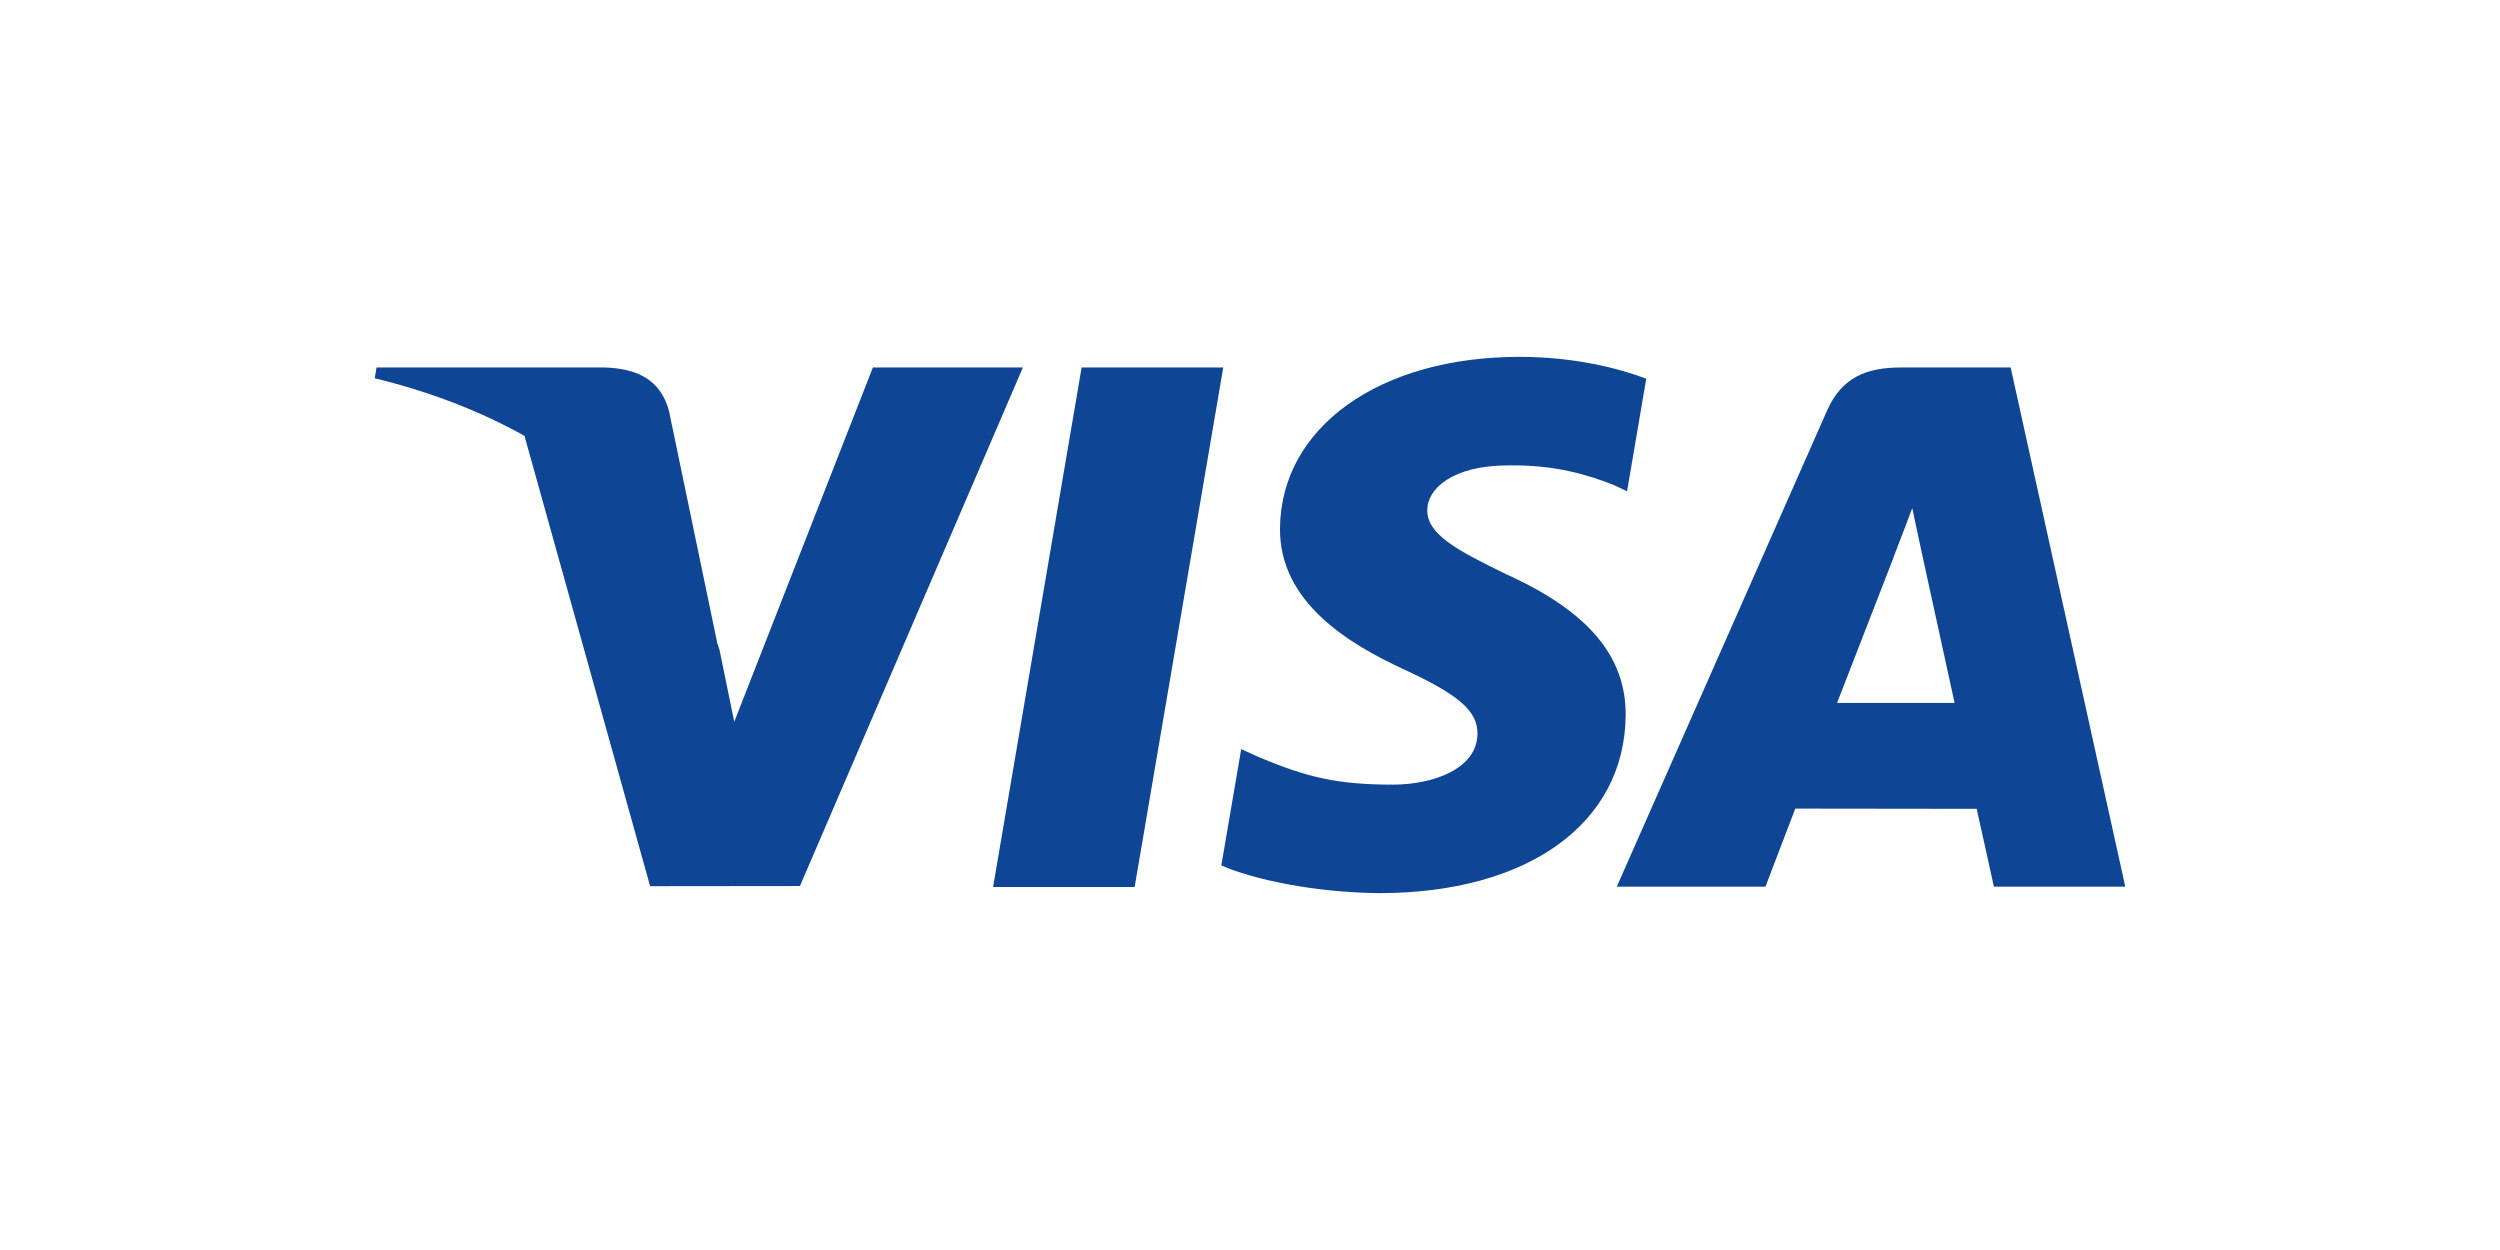 <svg enable-background="new 0 0 750 471" height="40" viewBox="0 0 750 471" width="80" xmlns="http://www.w3.org/2000/svg"><g fill="#0e4595"><path d="m278.198 334.228 33.36-195.763h53.358l-33.384 195.763z"/><path d="m524.307 142.687c-10.57-3.966-27.135-8.222-47.822-8.222-52.725 0-89.863 26.551-90.18 64.604-.297 28.129 26.514 43.821 46.754 53.185 20.77 9.597 27.752 15.716 27.652 24.283-.133 13.123-16.586 19.116-31.924 19.116-21.355 0-32.701-2.967-50.225-10.274l-6.877-3.112-7.488 43.823c12.463 5.466 35.508 10.199 59.438 10.445 56.09 0 92.502-26.248 92.916-66.884.199-22.27-14.016-39.216-44.801-53.188-18.65-9.056-30.072-15.099-29.951-24.269 0-8.137 9.668-16.838 30.559-16.838 17.447-.271 30.088 3.534 39.936 7.5l4.781 2.259z"/><path d="m661.615 138.464h-41.23c-12.773 0-22.332 3.486-27.941 16.234l-79.244 179.402h56.031s9.16-24.121 11.232-29.418c6.123 0 60.555.084 68.336.084 1.596 6.854 6.492 29.334 6.492 29.334h49.512zm-65.417 126.408c4.414-11.279 21.26-54.724 21.26-54.724-.314.521 4.381-11.334 7.074-18.684l3.607 16.878s10.217 46.729 12.352 56.527h-44.293z"/><path d="m45.879 138.465-.682 4.072c21.093 5.106 39.932 12.496 56.426 21.689l47.346 169.688 56.455-.062 84.004-195.387h-56.525l-52.238 133.496-5.564-27.131c-.261-.838-.544-1.678-.834-2.52l-18.16-87.318c-3.229-12.396-12.597-16.095-24.186-16.527z"/></g></svg>
